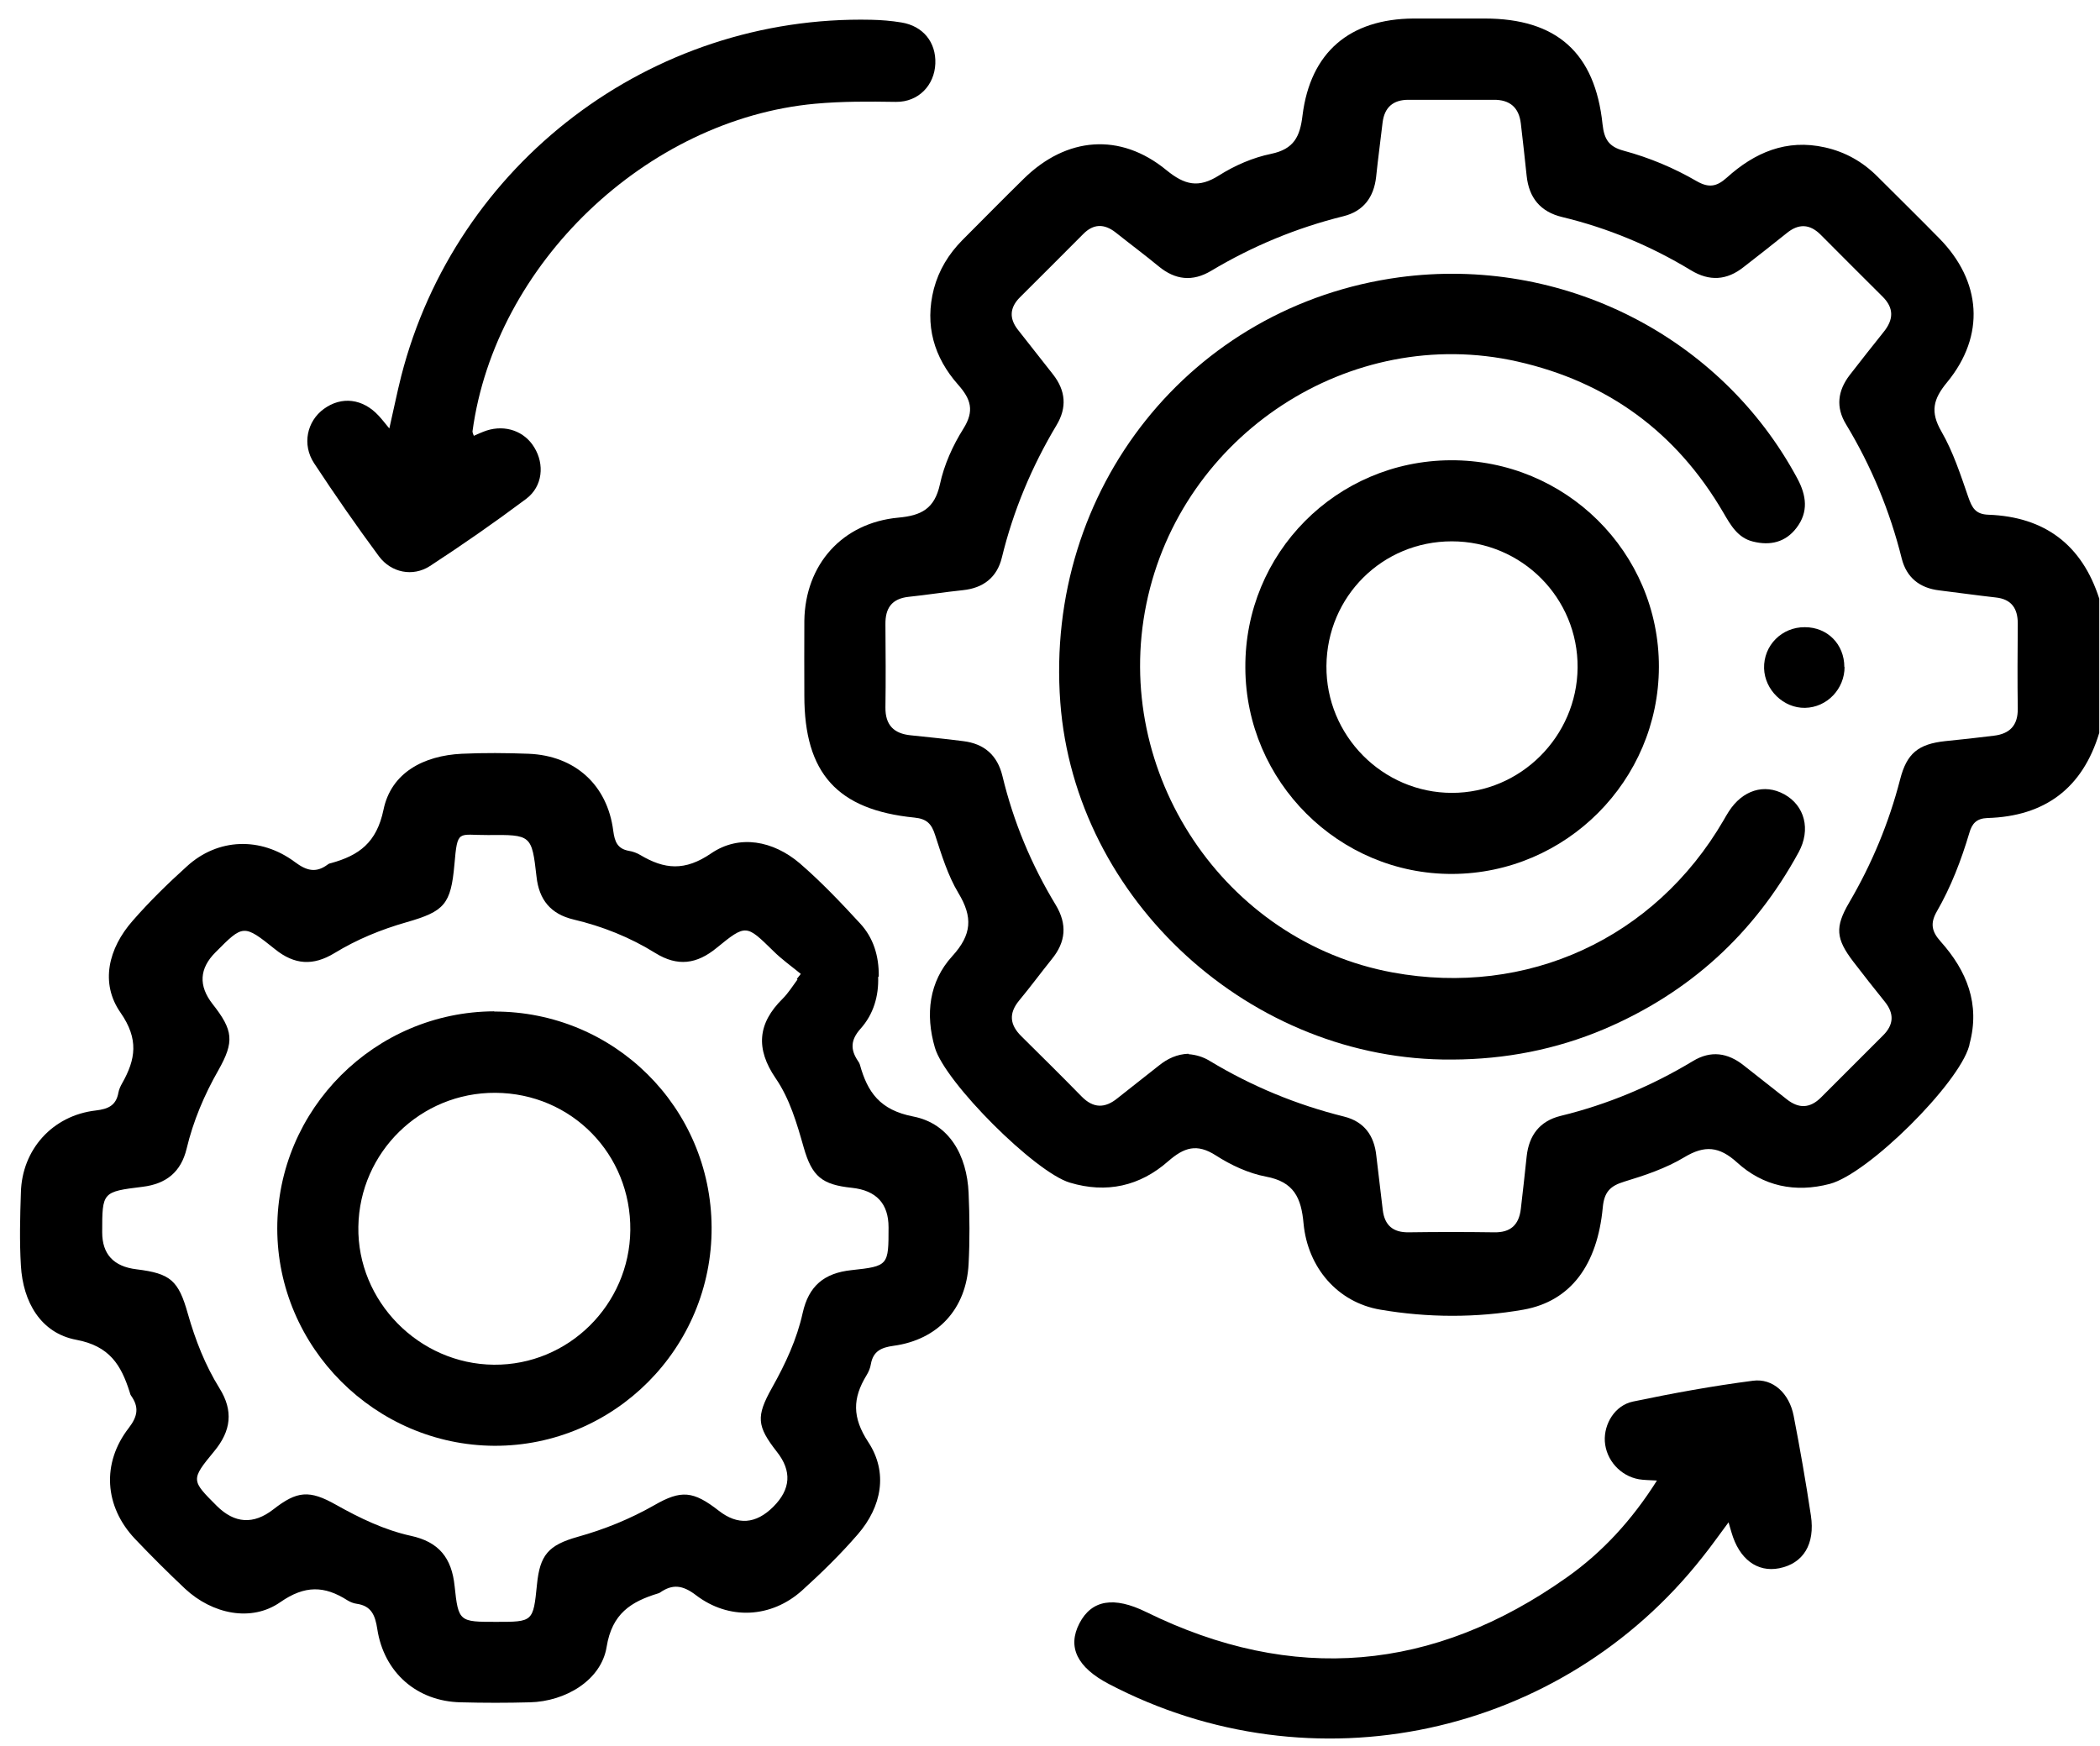 <svg width="101" height="84" viewBox="0 0 101 84" fill="none" xmlns="http://www.w3.org/2000/svg">
<path d="M100.965 35.251C100.165 37.911 98.355 39.271 95.585 39.351C95.065 39.371 94.845 39.611 94.715 40.071C94.325 41.381 93.835 42.661 93.155 43.841C92.815 44.431 92.915 44.821 93.335 45.291C94.595 46.701 95.245 48.301 94.725 50.221C94.725 50.251 94.715 50.281 94.705 50.321C94.195 52.151 89.855 56.461 88.005 56.951C86.335 57.391 84.795 57.061 83.545 55.921C82.685 55.141 81.985 55.081 81.005 55.671C80.125 56.201 79.115 56.541 78.125 56.841C77.435 57.051 77.155 57.341 77.085 58.091C76.825 60.841 75.555 62.591 73.275 63.001C71.005 63.401 68.665 63.391 66.385 63.001C64.325 62.651 62.895 60.971 62.695 58.861C62.585 57.621 62.235 56.851 60.885 56.601C60.045 56.441 59.205 56.051 58.475 55.581C57.555 54.991 56.945 55.201 56.185 55.861C54.825 57.061 53.215 57.421 51.455 56.891C49.775 56.391 45.455 52.071 44.965 50.401C44.495 48.791 44.685 47.221 45.795 46.001C46.745 44.961 46.795 44.121 46.095 42.961C45.585 42.111 45.285 41.121 44.975 40.171C44.805 39.631 44.575 39.391 43.985 39.331C40.265 38.961 38.685 37.191 38.685 33.471C38.685 32.271 38.675 31.061 38.685 29.861C38.725 27.161 40.505 25.151 43.205 24.901C44.305 24.801 44.945 24.481 45.205 23.301C45.405 22.361 45.825 21.431 46.335 20.621C46.875 19.761 46.695 19.201 46.085 18.511C44.915 17.191 44.465 15.641 44.915 13.891C45.155 12.991 45.625 12.221 46.275 11.561C47.265 10.571 48.245 9.571 49.245 8.591C51.295 6.581 53.875 6.361 56.095 8.181C56.975 8.901 57.645 9.061 58.625 8.441C59.385 7.961 60.255 7.581 61.135 7.401C62.235 7.171 62.525 6.571 62.645 5.551C63.025 2.511 64.915 0.911 67.985 0.891C69.125 0.891 70.265 0.891 71.405 0.891C74.855 0.891 76.715 2.531 77.075 5.981C77.155 6.711 77.385 7.061 78.095 7.251C79.315 7.581 80.495 8.071 81.595 8.711C82.185 9.051 82.565 8.981 83.045 8.551C84.385 7.341 85.915 6.671 87.775 7.091C88.755 7.311 89.585 7.781 90.295 8.491C91.285 9.481 92.285 10.461 93.265 11.461C95.305 13.531 95.495 16.141 93.645 18.391C92.975 19.201 92.825 19.811 93.375 20.761C93.935 21.731 94.295 22.841 94.665 23.911C94.845 24.421 95.005 24.741 95.635 24.761C98.345 24.861 100.135 26.211 100.965 28.801V35.241V35.251ZM57.165 50.711C57.525 50.741 57.865 50.841 58.175 51.031C60.195 52.251 62.345 53.141 64.635 53.711C65.605 53.951 66.095 54.621 66.195 55.601C66.295 56.471 66.405 57.341 66.505 58.211C66.595 58.951 67.005 59.291 67.745 59.281C69.115 59.261 70.475 59.261 71.845 59.281C72.655 59.301 73.055 58.921 73.145 58.151C73.245 57.311 73.335 56.471 73.425 55.631C73.535 54.621 74.045 53.931 75.055 53.681C77.315 53.131 79.435 52.241 81.425 51.041C82.285 50.521 83.095 50.641 83.865 51.251C84.555 51.801 85.245 52.331 85.935 52.881C86.515 53.341 87.055 53.321 87.585 52.791C88.575 51.801 89.565 50.811 90.555 49.821C91.085 49.301 91.115 48.761 90.645 48.181C90.135 47.551 89.635 46.911 89.135 46.261C88.295 45.161 88.245 44.601 88.935 43.421C90.025 41.561 90.845 39.591 91.385 37.501C91.705 36.241 92.255 35.791 93.565 35.651C94.345 35.571 95.115 35.491 95.895 35.391C96.655 35.301 97.055 34.901 97.045 34.091C97.025 32.721 97.035 31.361 97.045 29.991C97.045 29.261 96.735 28.821 95.985 28.741C95.085 28.641 94.175 28.511 93.275 28.401C92.325 28.291 91.695 27.781 91.465 26.871C90.895 24.581 90.005 22.431 88.785 20.411C88.285 19.591 88.385 18.801 88.955 18.051C89.495 17.361 90.035 16.661 90.585 15.981C91.075 15.381 91.105 14.821 90.535 14.261C89.545 13.281 88.555 12.281 87.565 11.291C87.035 10.761 86.495 10.751 85.925 11.221C85.245 11.771 84.545 12.311 83.855 12.851C83.045 13.491 82.215 13.541 81.325 13.001C79.395 11.831 77.335 10.971 75.135 10.441C74.085 10.191 73.535 9.511 73.425 8.461C73.335 7.621 73.245 6.781 73.145 5.941C73.055 5.171 72.615 4.791 71.835 4.801C70.465 4.801 69.105 4.801 67.735 4.801C67.005 4.801 66.585 5.161 66.495 5.901C66.395 6.771 66.275 7.641 66.185 8.511C66.075 9.491 65.575 10.161 64.615 10.401C62.355 10.961 60.235 11.841 58.245 13.031C57.355 13.561 56.525 13.471 55.725 12.811C55.045 12.251 54.345 11.731 53.655 11.181C53.105 10.751 52.585 10.761 52.095 11.261C51.085 12.271 50.075 13.291 49.055 14.301C48.565 14.791 48.525 15.311 48.955 15.861C49.515 16.581 50.085 17.291 50.645 18.011C51.255 18.791 51.325 19.601 50.815 20.451C49.625 22.441 48.735 24.561 48.185 26.821C47.955 27.771 47.295 28.291 46.305 28.391C45.435 28.481 44.565 28.621 43.695 28.711C42.885 28.801 42.575 29.261 42.585 30.031C42.595 31.361 42.605 32.701 42.585 34.031C42.575 34.881 42.995 35.291 43.795 35.371C44.635 35.461 45.475 35.541 46.315 35.651C47.335 35.771 47.975 36.331 48.215 37.341C48.745 39.541 49.605 41.601 50.775 43.531C51.335 44.461 51.265 45.311 50.585 46.141C50.055 46.801 49.555 47.481 49.015 48.131C48.505 48.751 48.565 49.301 49.125 49.851C50.095 50.811 51.065 51.771 52.025 52.751C52.585 53.321 53.145 53.321 53.745 52.831C54.405 52.301 55.075 51.791 55.735 51.261C56.155 50.921 56.615 50.711 57.155 50.691L57.165 50.711Z" fill="black"/>
<path d="M42.235 47C42.265 47.91 42.015 48.79 41.385 49.49C40.905 50.03 40.895 50.49 41.265 51.04C41.305 51.09 41.335 51.15 41.355 51.21C41.725 52.55 42.325 53.4 43.925 53.71C45.665 54.05 46.505 55.59 46.585 57.38C46.635 58.52 46.645 59.66 46.585 60.8C46.475 62.97 45.105 64.45 42.975 64.74C42.385 64.82 41.995 65 41.885 65.62C41.855 65.81 41.775 66 41.675 66.16C41.005 67.26 40.975 68.18 41.765 69.38C42.715 70.83 42.415 72.47 41.255 73.81C40.425 74.77 39.515 75.66 38.575 76.51C37.095 77.84 35.055 77.95 33.465 76.73C32.835 76.25 32.345 76.19 31.745 76.61C31.715 76.63 31.685 76.64 31.655 76.65C30.345 77.05 29.435 77.62 29.175 79.23C28.915 80.83 27.195 81.85 25.485 81.89C24.375 81.92 23.275 81.92 22.165 81.89C20.055 81.85 18.465 80.46 18.145 78.36C18.045 77.71 17.865 77.25 17.155 77.15C16.995 77.13 16.835 77.06 16.705 76.98C15.605 76.28 14.665 76.25 13.485 77.07C12.085 78.05 10.205 77.64 8.905 76.43C8.075 75.65 7.265 74.84 6.485 74.02C5.025 72.47 4.875 70.39 6.195 68.69C6.625 68.13 6.695 67.69 6.305 67.14C6.265 67.09 6.255 67.02 6.235 66.96C5.825 65.67 5.275 64.75 3.665 64.45C1.965 64.13 1.105 62.64 1.005 60.88C0.935 59.71 0.965 58.54 1.005 57.37C1.055 55.3 2.525 53.66 4.605 53.42C5.205 53.35 5.585 53.18 5.695 52.56C5.725 52.4 5.795 52.25 5.875 52.11C6.525 50.96 6.685 49.99 5.795 48.71C4.805 47.29 5.215 45.62 6.375 44.3C7.185 43.37 8.075 42.5 8.995 41.67C10.475 40.32 12.535 40.24 14.185 41.47C14.735 41.88 15.185 42.01 15.745 41.6C15.795 41.56 15.855 41.53 15.925 41.52C17.265 41.15 18.115 40.54 18.445 38.95C18.815 37.16 20.385 36.35 22.205 36.26C23.275 36.21 24.355 36.22 25.425 36.26C27.655 36.35 29.215 37.76 29.495 39.97C29.565 40.49 29.695 40.83 30.245 40.93C30.435 40.96 30.625 41.03 30.795 41.13C31.955 41.82 32.935 41.92 34.205 41.05C35.555 40.13 37.185 40.44 38.465 41.53C39.495 42.42 40.445 43.42 41.365 44.42C42.005 45.11 42.275 45.98 42.265 46.97L42.235 47ZM38.325 47.09C38.385 47.01 38.455 46.93 38.515 46.85C38.065 46.48 37.595 46.15 37.185 45.74C35.895 44.48 35.885 44.44 34.465 45.6C33.515 46.38 32.595 46.51 31.525 45.85C30.305 45.09 28.975 44.56 27.575 44.23C26.485 43.97 25.925 43.28 25.805 42.18C25.575 40.16 25.555 40.15 23.465 40.17C22.025 40.18 22.005 39.86 21.855 41.59C21.685 43.5 21.375 43.84 19.565 44.36C18.335 44.71 17.165 45.19 16.085 45.85C15.065 46.47 14.165 46.42 13.225 45.66C11.715 44.45 11.695 44.47 10.365 45.81C9.585 46.59 9.538 47.42 10.225 48.3C11.225 49.57 11.275 50.11 10.505 51.48C9.825 52.67 9.295 53.92 8.975 55.26C8.705 56.38 7.995 56.95 6.865 57.09C4.915 57.33 4.915 57.34 4.915 59.28C4.915 60.334 5.465 60.927 6.565 61.06C8.195 61.26 8.585 61.59 9.035 63.2C9.395 64.46 9.865 65.67 10.555 66.78C11.235 67.87 11.115 68.83 10.305 69.81C9.165 71.19 9.195 71.21 10.425 72.44C11.285 73.294 12.192 73.35 13.145 72.61C14.285 71.72 14.875 71.66 16.165 72.39C17.305 73.03 18.485 73.6 19.755 73.88C21.105 74.17 21.725 74.94 21.865 76.3C22.045 78.02 22.095 78.02 23.865 78.02C25.635 78.02 25.645 78.02 25.825 76.23C25.965 74.81 26.365 74.33 27.785 73.93C29.075 73.57 30.305 73.07 31.465 72.41C32.765 71.66 33.345 71.72 34.565 72.67C35.478 73.384 36.355 73.32 37.195 72.48C38.035 71.64 38.092 70.76 37.365 69.84C36.395 68.6 36.355 68.14 37.135 66.75C37.775 65.61 38.325 64.43 38.605 63.16C38.895 61.86 39.635 61.24 40.955 61.1C42.735 60.91 42.735 60.87 42.735 59.04C42.735 57.9 42.148 57.267 40.975 57.14C39.535 56.99 39.055 56.6 38.655 55.2C38.325 54.04 37.985 52.86 37.305 51.87C36.335 50.45 36.435 49.23 37.645 48.04C37.915 47.77 38.125 47.43 38.355 47.12L38.325 47.09Z" fill="black"/>
<path d="M22.795 20.961C23.005 20.871 23.195 20.781 23.405 20.711C24.305 20.421 25.225 20.741 25.695 21.521C26.195 22.331 26.105 23.391 25.315 23.991C23.805 25.121 22.255 26.201 20.675 27.231C19.855 27.761 18.815 27.551 18.225 26.761C17.145 25.301 16.105 23.801 15.105 22.281C14.515 21.381 14.765 20.261 15.575 19.671C16.425 19.051 17.445 19.171 18.205 19.991C18.355 20.151 18.495 20.331 18.725 20.611C18.935 19.701 19.095 18.891 19.295 18.101C21.915 7.851 31.305 0.721 41.895 0.951C42.385 0.961 42.875 1.001 43.355 1.081C44.395 1.251 45.025 2.031 44.985 3.061C44.945 4.091 44.185 4.911 43.095 4.901C41.795 4.881 40.505 4.871 39.195 4.991C31.095 5.741 23.815 12.691 22.725 20.751C22.725 20.811 22.755 20.871 22.795 20.981V20.961Z" fill="black"/>
<path d="M79.685 71.221C79.325 71.201 79.075 71.201 78.825 71.161C77.925 71.001 77.245 70.231 77.185 69.341C77.135 68.501 77.665 67.601 78.545 67.421C80.455 67.021 82.375 66.671 84.305 66.421C85.275 66.291 86.055 67.031 86.265 68.101C86.575 69.701 86.855 71.301 87.095 72.901C87.305 74.291 86.725 75.211 85.575 75.441C84.515 75.651 83.645 75.001 83.275 73.711C83.235 73.591 83.205 73.461 83.135 73.231C82.685 73.831 82.305 74.381 81.885 74.901C75.065 83.571 63.115 86.131 53.335 81.011C51.805 80.211 51.325 79.231 51.915 78.091C52.505 76.951 53.585 76.791 55.115 77.541C62.185 81.021 68.945 80.421 75.355 75.881C77.085 74.661 78.505 73.101 79.685 71.231V71.221Z" fill="black"/>
<path d="M69.835 50.97C60.185 51.05 51.705 43.31 50.995 33.78C50.235 23.52 57.275 14.7 67.295 13.34C75.105 12.29 82.765 16.16 86.445 23.02C86.885 23.84 86.985 24.63 86.405 25.39C85.875 26.09 85.135 26.26 84.305 26.05C83.575 25.87 83.235 25.26 82.885 24.66C80.635 20.8 77.325 18.37 72.975 17.39C64.945 15.58 56.805 20.91 55.135 29.05C53.465 37.18 58.885 45.29 66.975 46.78C73.445 47.97 79.585 45.15 82.895 39.46C82.975 39.32 83.055 39.18 83.145 39.04C83.805 38.01 84.855 37.68 85.815 38.21C86.795 38.75 87.105 39.9 86.505 41C84.375 44.91 81.265 47.75 77.165 49.5C74.835 50.49 72.385 50.96 69.855 50.97H69.835Z" fill="black"/>
<path d="M59.895 32.111C59.865 26.611 64.265 22.171 69.765 22.141C75.295 22.111 79.795 26.571 79.785 32.081C79.775 37.551 75.315 42.021 69.845 42.041C64.395 42.061 59.915 37.601 59.895 32.121V32.111ZM69.825 26.041C66.485 26.041 63.825 28.691 63.795 32.031C63.765 35.381 66.495 38.141 69.835 38.141C73.125 38.141 75.845 35.431 75.875 32.121C75.905 28.771 73.195 26.041 69.825 26.041Z" fill="black"/>
<path d="M88.715 32.081C88.715 33.141 87.874 34.031 86.814 34.051C85.784 34.071 84.874 33.191 84.844 32.151C84.814 31.051 85.695 30.161 86.805 30.171C87.894 30.171 88.704 30.991 88.704 32.091L88.715 32.081Z" fill="black"/>
<path d="M23.765 48.66C29.535 48.65 34.195 53.27 34.225 59.04C34.255 64.84 29.545 69.57 23.775 69.55C18.045 69.52 13.335 64.81 13.335 59.09C13.335 53.36 18.025 48.67 23.775 48.65L23.765 48.66ZM23.825 52.57C20.235 52.55 17.295 55.42 17.235 59.01C17.175 62.59 20.145 65.62 23.755 65.65C27.335 65.68 30.275 62.77 30.315 59.18C30.355 55.52 27.485 52.59 23.825 52.57Z" fill="black"/>
</svg>
